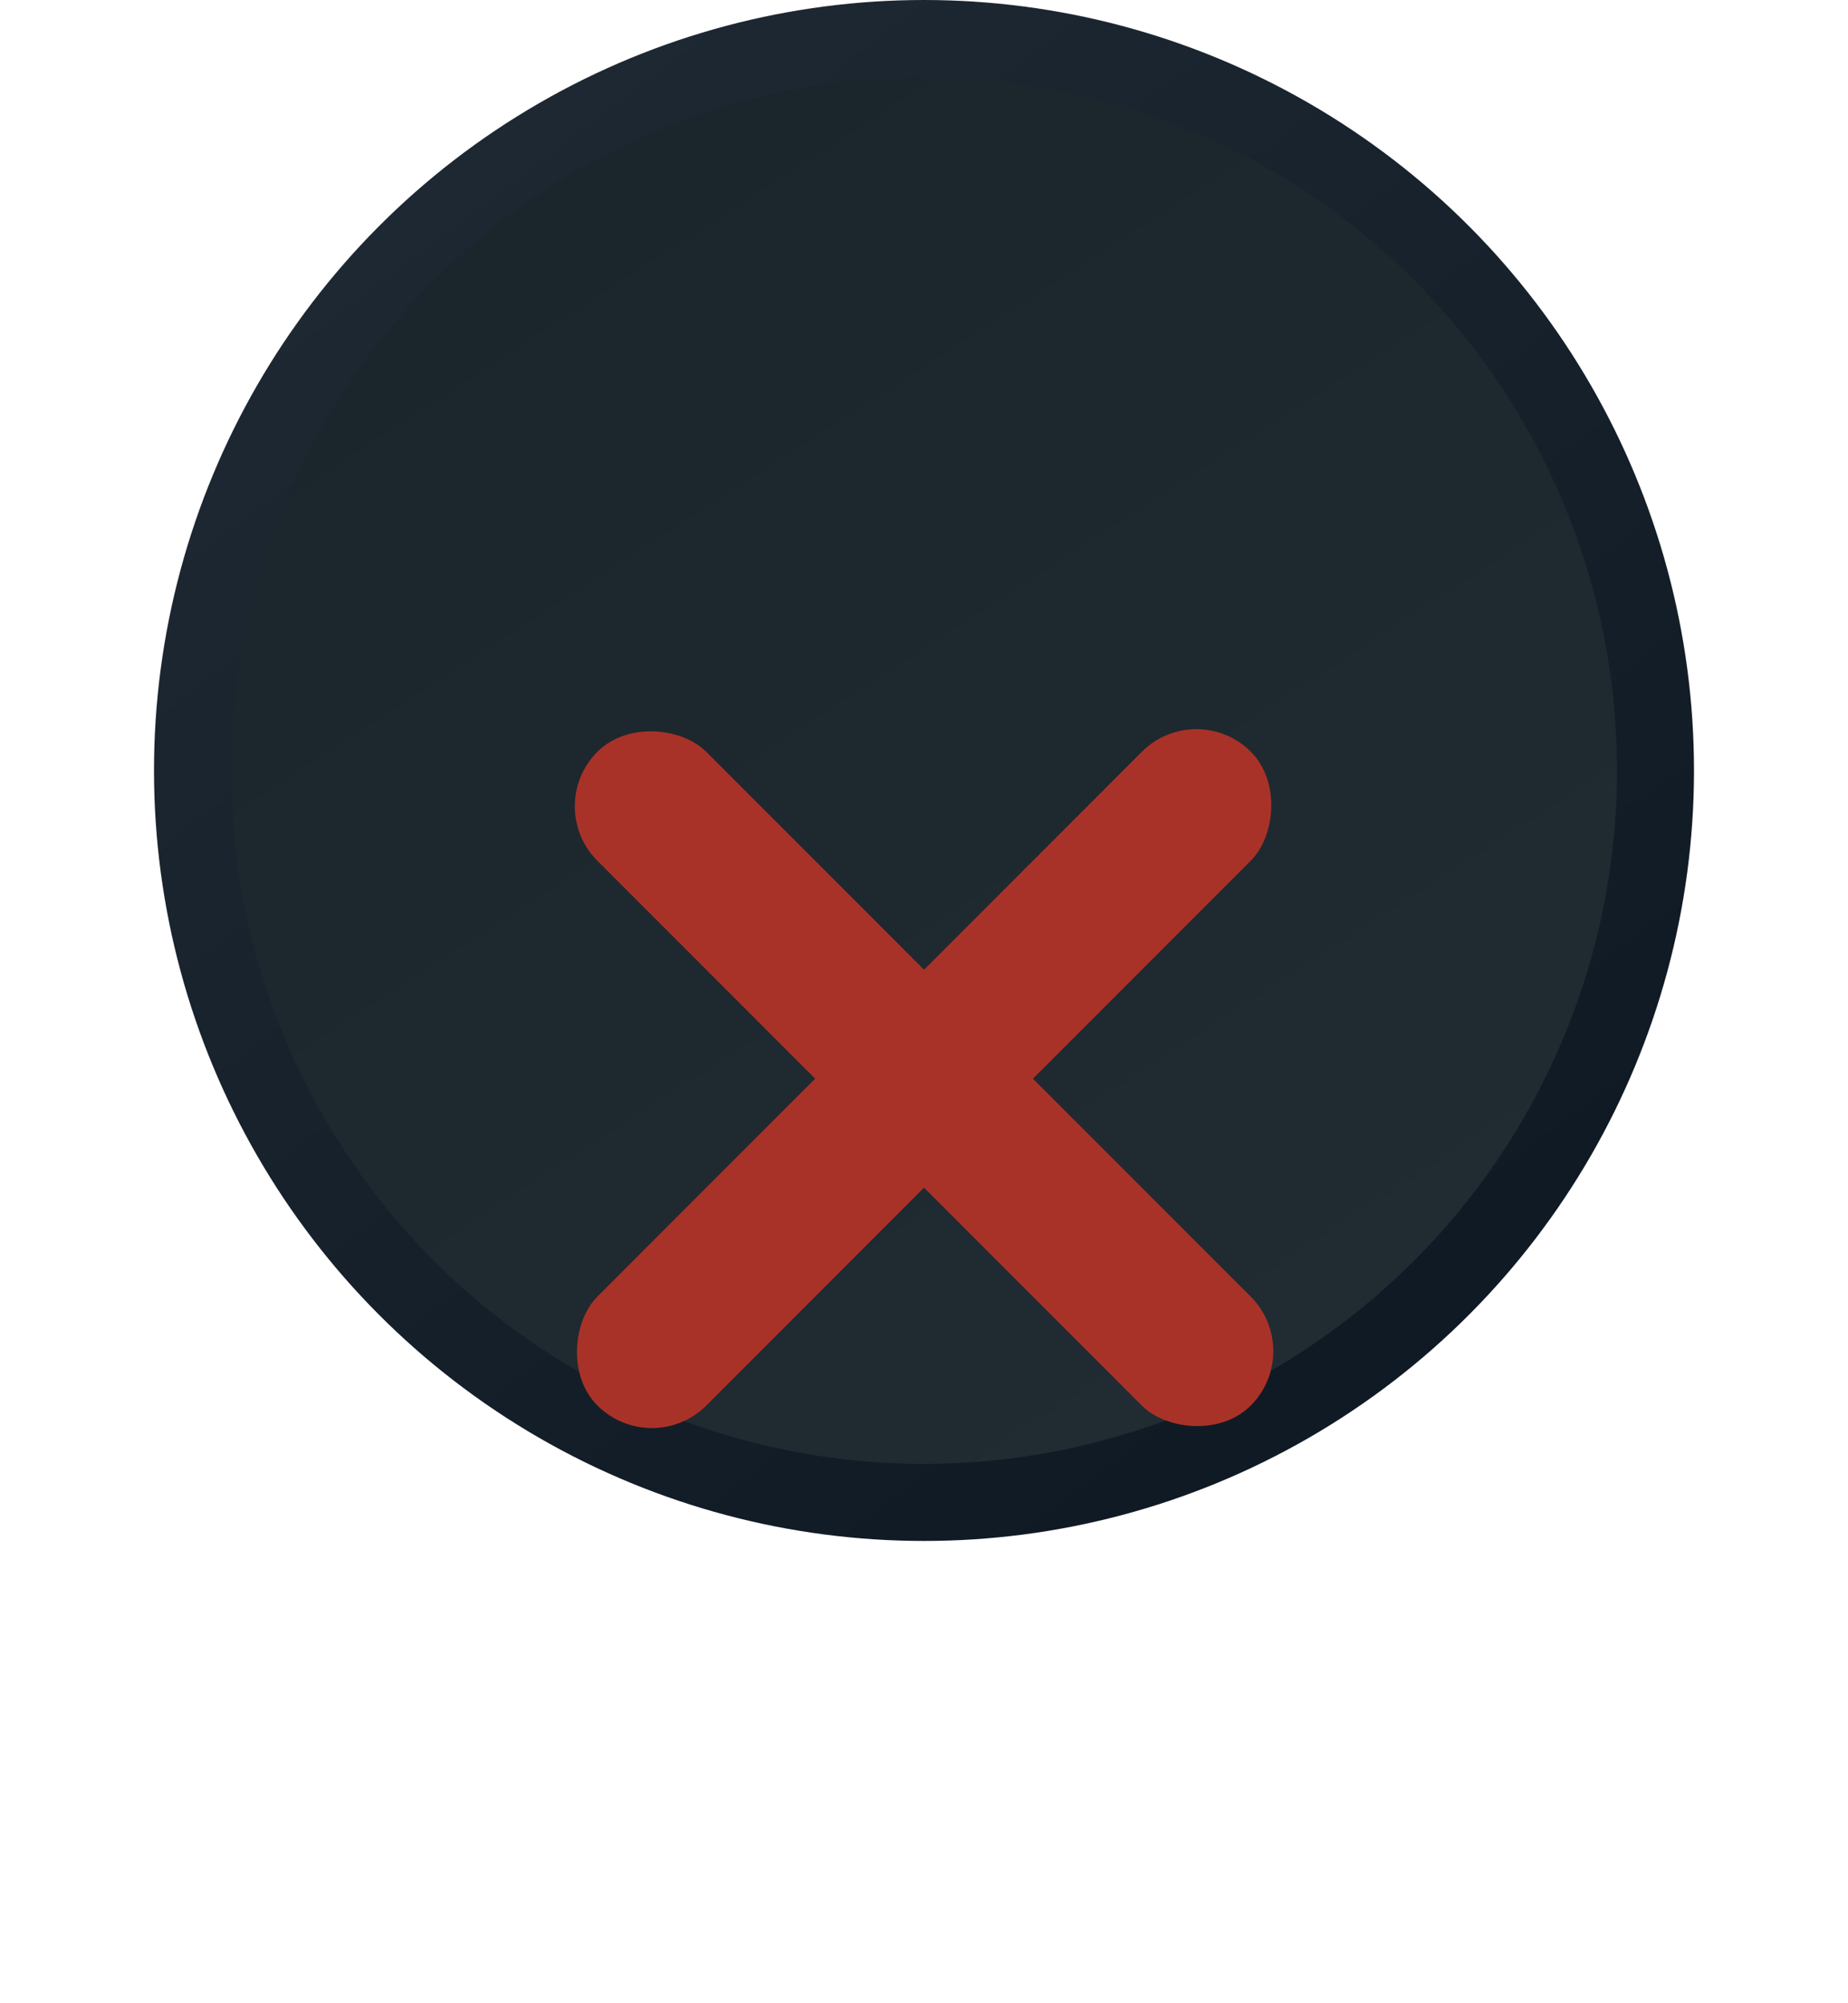 <svg width="24" height="26" viewBox="0 0 24 26" fill="none" xmlns="http://www.w3.org/2000/svg">
<circle cx="12" cy="10" r="9.5" fill="url(#paint0_linear)" stroke="url(#paint1_linear)"/>
<g filter="url(#filter0_d)">
<rect x="7.051" y="6.465" width="2" height="12" rx="1" transform="rotate(-45 7.051 6.465)" fill="#A93228"/>
</g>
<g filter="url(#filter1_d)">
<rect x="8.466" y="14.949" width="2" height="12" rx="1" transform="rotate(-135 8.466 14.949)" fill="#A93228"/>
</g>
<defs>
<filter id="filter0_d" x="0.051" y="2.051" width="23.899" height="23.899" filterUnits="userSpaceOnUse" color-interpolation-filters="sRGB">
<feFlood flood-opacity="0" result="BackgroundImageFix"/>
<feColorMatrix in="SourceAlpha" type="matrix" values="0 0 0 0 0 0 0 0 0 0 0 0 0 0 0 0 0 0 127 0"/>
<feOffset dy="4"/>
<feGaussianBlur stdDeviation="3.5"/>
<feColorMatrix type="matrix" values="0 0 0 0 0 0 0 0 0 0 0 0 0 0 0 0 0 0 0.25 0"/>
<feBlend mode="normal" in2="BackgroundImageFix" result="effect1_dropShadow"/>
<feBlend mode="normal" in="SourceGraphic" in2="effect1_dropShadow" result="shape"/>
</filter>
<filter id="filter1_d" x="0.052" y="2.049" width="23.899" height="23.899" filterUnits="userSpaceOnUse" color-interpolation-filters="sRGB">
<feFlood flood-opacity="0" result="BackgroundImageFix"/>
<feColorMatrix in="SourceAlpha" type="matrix" values="0 0 0 0 0 0 0 0 0 0 0 0 0 0 0 0 0 0 127 0"/>
<feOffset dy="4"/>
<feGaussianBlur stdDeviation="3.5"/>
<feColorMatrix type="matrix" values="0 0 0 0 0 0 0 0 0 0 0 0 0 0 0 0 0 0 0.25 0"/>
<feBlend mode="normal" in2="BackgroundImageFix" result="effect1_dropShadow"/>
<feBlend mode="normal" in="SourceGraphic" in2="effect1_dropShadow" result="shape"/>
</filter>
<linearGradient id="paint0_linear" x1="7" y1="2.5" x2="17" y2="18" gradientUnits="userSpaceOnUse">
<stop stop-color="#1B252C"/>
<stop offset="1" stop-color="#212B32"/>
</linearGradient>
<linearGradient id="paint1_linear" x1="6" y1="2" x2="18.5" y2="18.5" gradientUnits="userSpaceOnUse">
<stop stop-color="#1E2832"/>
<stop offset="1" stop-color="#0F1923"/>
</linearGradient>
</defs>
</svg>
